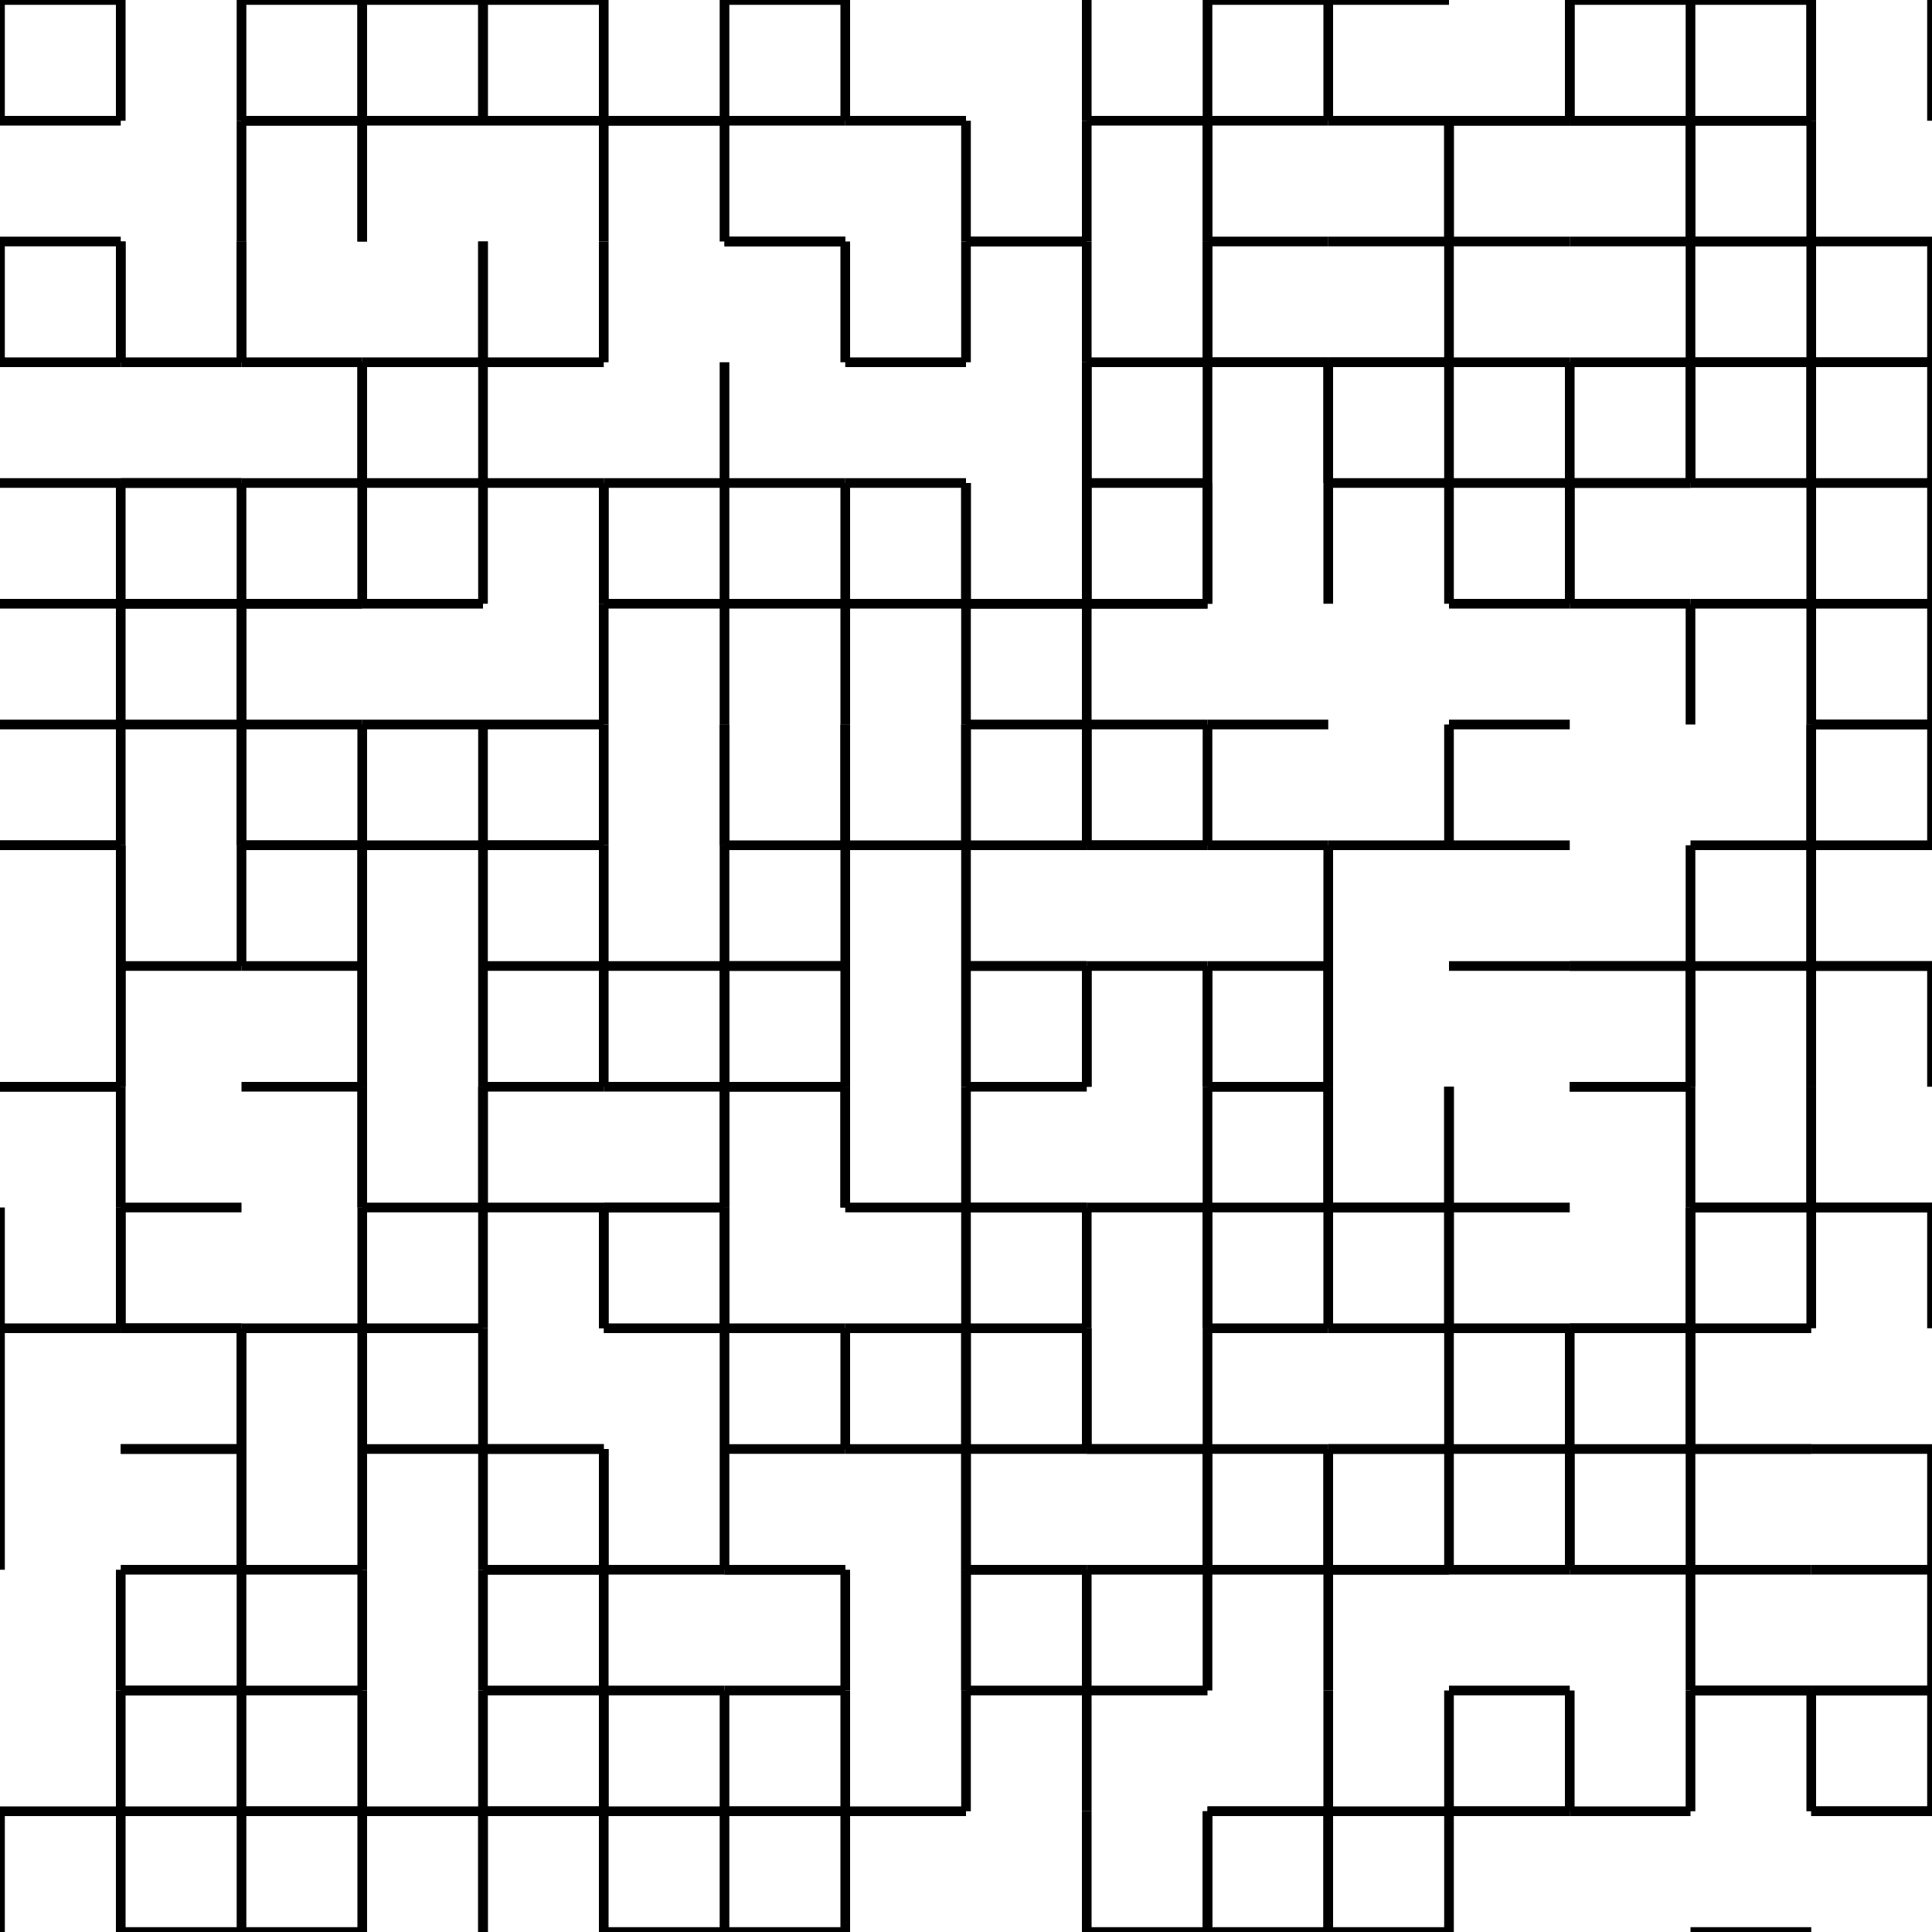 <?xml version="1.0" encoding="UTF-8" standalone="no"?>
<svg width="200" height="200" xmlns="http://www.w3.org/2000/svg">
        <g opacity="1.0">
<line x1="0" y1="0" x2="12.5" y2="0.0" stroke="black" />
<line x1="12.5" y1="0.0" x2="12.5" y2="12.5" stroke="black" />
<line x1="0.0" y1="12.5" x2="12.5" y2="12.5" stroke="black" />
<line x1="0" y1="0" x2="0.0" y2="12.5" stroke="black" />
<line x1="25.0" y1="12.5" x2="25.0" y2="25.0" stroke="black" />
<line x1="37.5" y1="25.0" x2="37.5" y2="12.5" stroke="black" />
<line x1="25.0" y1="12.5" x2="37.5" y2="12.5" stroke="black" />
<line x1="37.5" y1="12.5" x2="50.0" y2="12.5" stroke="black" />
<line x1="37.5" y1="12.5" x2="37.5" y2="25.0" stroke="black" />
<line x1="50.0" y1="12.5" x2="50.0" y2="0.0" stroke="black" />
<line x1="37.5" y1="0.0" x2="50.0" y2="0.0" stroke="black" />
<line x1="37.5" y1="12.5" x2="37.5" y2="0.0" stroke="black" />
<line x1="25.0" y1="0.0" x2="37.5" y2="0.0" stroke="black" />
<line x1="37.5" y1="0.0" x2="37.5" y2="12.5" stroke="black" />
<line x1="25.0" y1="12.5" x2="37.5" y2="12.5" stroke="black" />
<line x1="25.0" y1="0.0" x2="25.0" y2="12.5" stroke="black" />
<line x1="25.0" y1="25.0" x2="25.0" y2="37.5" stroke="black" />
<line x1="37.5" y1="37.5" x2="50.0" y2="37.5" stroke="black" />
<line x1="50.0" y1="37.5" x2="50.0" y2="25.0" stroke="black" />
<line x1="37.5" y1="50.0" x2="50.0" y2="50.0" stroke="black" />
<line x1="37.5" y1="37.5" x2="37.5" y2="50.0" stroke="black" />
<line x1="37.5" y1="50.0" x2="37.5" y2="37.5" stroke="black" />
<line x1="25.0" y1="37.5" x2="37.5" y2="37.5" stroke="black" />
<line x1="0.0" y1="50.0" x2="12.5" y2="50.0" stroke="black" />
<line x1="12.5" y1="37.5" x2="25.0" y2="37.5" stroke="black" />
<line x1="12.5" y1="50.0" x2="25.0" y2="50.0" stroke="black" />
<line x1="25.0" y1="37.5" x2="25.0" y2="25.0" stroke="black" />
<line x1="12.5" y1="37.5" x2="12.5" y2="25.0" stroke="black" />
<line x1="0.0" y1="25.0" x2="12.5" y2="25.0" stroke="black" />
<line x1="12.5" y1="25.0" x2="12.5" y2="37.5" stroke="black" />
<line x1="0.0" y1="37.5" x2="12.5" y2="37.5" stroke="black" />
<line x1="0.0" y1="25.0" x2="0.0" y2="37.5" stroke="black" />
<line x1="50.0" y1="37.5" x2="62.5" y2="37.5" stroke="black" />
<line x1="50.0" y1="50.0" x2="50.0" y2="37.5" stroke="black" />
<line x1="62.5" y1="37.5" x2="62.5" y2="25.0" stroke="black" />
<line x1="50.0" y1="25.0" x2="50.0" y2="37.5" stroke="black" />
<line x1="75.0" y1="25.0" x2="87.5" y2="25.0" stroke="black" />
<line x1="100.0" y1="37.5" x2="100.0" y2="25.0" stroke="black" />
<line x1="87.5" y1="37.5" x2="87.5" y2="25.0" stroke="black" />
<line x1="87.5" y1="37.5" x2="100.0" y2="37.5" stroke="black" />
<line x1="87.5" y1="50.0" x2="100.0" y2="50.0" stroke="black" />
<line x1="75.0" y1="50.0" x2="75.0" y2="37.5" stroke="black" />
<line x1="75.0" y1="25.0" x2="87.5" y2="25.0" stroke="black" />
<line x1="75.0" y1="12.5" x2="87.5" y2="12.5" stroke="black" />
<line x1="75.0" y1="25.0" x2="75.0" y2="12.5" stroke="black" />
<line x1="100.0" y1="12.5" x2="100.0" y2="25.0" stroke="black" />
<line x1="87.5" y1="12.5" x2="100.0" y2="12.5" stroke="black" />
<line x1="75.0" y1="0.0" x2="87.5" y2="0.0" stroke="black" />
<line x1="87.5" y1="0.0" x2="87.5" y2="12.5" stroke="black" />
<line x1="50.0" y1="0.0" x2="62.5" y2="0.0" stroke="black" />
<line x1="50.0" y1="12.5" x2="62.5" y2="12.5" stroke="black" />
<line x1="50.0" y1="0.0" x2="50.0" y2="12.5" stroke="black" />
<line x1="62.5" y1="12.5" x2="75.0" y2="12.5" stroke="black" />
<line x1="75.0" y1="12.5" x2="75.0" y2="0.0" stroke="black" />
<line x1="62.5" y1="12.5" x2="62.5" y2="0.0" stroke="black" />
<line x1="62.5" y1="12.5" x2="75.0" y2="12.5" stroke="black" />
<line x1="62.5" y1="25.0" x2="62.5" y2="12.5" stroke="black" />
<line x1="50.0" y1="50.0" x2="62.5" y2="50.0" stroke="black" />
<line x1="62.5" y1="50.0" x2="62.5" y2="62.5" stroke="black" />
<line x1="50.0" y1="50.0" x2="50.0" y2="62.5" stroke="black" />
<line x1="75.0" y1="62.5" x2="75.0" y2="50.0" stroke="black" />
<line x1="62.5" y1="50.0" x2="75.0" y2="50.0" stroke="black" />
<line x1="62.5" y1="62.5" x2="62.5" y2="50.0" stroke="black" />
<line x1="62.5" y1="62.5" x2="75.0" y2="62.5" stroke="black" />
<line x1="62.5" y1="75.0" x2="62.5" y2="62.5" stroke="black" />
<line x1="87.5" y1="75.0" x2="87.5" y2="62.5" stroke="black" />
<line x1="75.0" y1="62.5" x2="87.5" y2="62.5" stroke="black" />
<line x1="75.0" y1="75.0" x2="75.0" y2="62.5" stroke="black" />
<line x1="87.5" y1="62.5" x2="100.0" y2="62.5" stroke="black" />
<line x1="100.0" y1="62.5" x2="100.0" y2="50.0" stroke="black" />
<line x1="87.5" y1="62.5" x2="87.5" y2="50.0" stroke="black" />
<line x1="75.0" y1="50.0" x2="87.5" y2="50.0" stroke="black" />
<line x1="87.5" y1="75.0" x2="87.5" y2="87.5" stroke="black" />
<line x1="75.0" y1="75.0" x2="75.0" y2="87.5" stroke="black" />
<line x1="100.0" y1="87.5" x2="100.0" y2="75.0" stroke="black" />
<line x1="87.5" y1="87.5" x2="87.5" y2="75.0" stroke="black" />
<line x1="87.5" y1="87.5" x2="100.0" y2="87.5" stroke="black" />
<line x1="100.0" y1="87.5" x2="100.0" y2="100.0" stroke="black" />
<line x1="87.5" y1="87.5" x2="87.5" y2="100.0" stroke="black" />
<line x1="75.0" y1="100.0" x2="87.5" y2="100.0" stroke="black" />
<line x1="75.0" y1="87.5" x2="87.5" y2="87.5" stroke="black" />
<line x1="62.5" y1="100.0" x2="62.5" y2="87.5" stroke="black" />
<line x1="50.0" y1="87.5" x2="62.5" y2="87.5" stroke="black" />
<line x1="50.0" y1="100.0" x2="50.0" y2="87.5" stroke="black" />
<line x1="75.0" y1="87.5" x2="75.0" y2="100.0" stroke="black" />
<line x1="62.5" y1="100.0" x2="75.0" y2="100.0" stroke="black" />
<line x1="75.0" y1="87.5" x2="75.0" y2="75.0" stroke="black" />
<line x1="50.0" y1="75.0" x2="62.5" y2="75.0" stroke="black" />
<line x1="62.5" y1="75.0" x2="62.5" y2="87.5" stroke="black" />
<line x1="50.0" y1="87.5" x2="62.5" y2="87.5" stroke="black" />
<line x1="12.5" y1="100.0" x2="12.5" y2="87.5" stroke="black" />
<line x1="0.0" y1="87.5" x2="12.5" y2="87.5" stroke="black" />
<line x1="12.5" y1="87.5" x2="12.5" y2="100.0" stroke="black" />
<line x1="25.0" y1="87.5" x2="25.0" y2="75.0" stroke="black" />
<line x1="0.0" y1="75.0" x2="12.5" y2="75.0" stroke="black" />
<line x1="12.5" y1="75.0" x2="12.5" y2="87.5" stroke="black" />
<line x1="0.0" y1="87.5" x2="12.5" y2="87.5" stroke="black" />
<line x1="25.0" y1="75.0" x2="37.5" y2="75.0" stroke="black" />
<line x1="37.5" y1="75.0" x2="37.5" y2="87.5" stroke="black" />
<line x1="25.0" y1="87.5" x2="37.5" y2="87.5" stroke="black" />
<line x1="25.0" y1="75.0" x2="25.0" y2="87.5" stroke="black" />
<line x1="37.5" y1="87.5" x2="50.0" y2="87.5" stroke="black" />
<line x1="50.0" y1="87.5" x2="50.0" y2="75.0" stroke="black" />
<line x1="37.5" y1="75.0" x2="50.0" y2="75.0" stroke="black" />
<line x1="37.5" y1="87.5" x2="37.5" y2="100.0" stroke="black" />
<line x1="37.5" y1="100.0" x2="37.5" y2="87.5" stroke="black" />
<line x1="25.0" y1="87.5" x2="37.5" y2="87.5" stroke="black" />
<line x1="25.0" y1="100.0" x2="25.0" y2="87.5" stroke="black" />
<line x1="25.0" y1="62.5" x2="37.5" y2="62.5" stroke="black" />
<line x1="25.0" y1="75.0" x2="25.0" y2="62.5" stroke="black" />
<line x1="37.5" y1="62.5" x2="50.0" y2="62.5" stroke="black" />
<line x1="37.5" y1="62.5" x2="37.5" y2="50.0" stroke="black" />
<line x1="25.0" y1="50.0" x2="37.5" y2="50.0" stroke="black" />
<line x1="25.0" y1="62.5" x2="37.5" y2="62.5" stroke="black" />
<line x1="25.0" y1="50.0" x2="25.0" y2="62.5" stroke="black" />
<line x1="12.5" y1="50.0" x2="12.5" y2="62.5" stroke="black" />
<line x1="12.5" y1="62.5" x2="25.0" y2="62.5" stroke="black" />
<line x1="12.5" y1="50.0" x2="25.0" y2="50.0" stroke="black" />
<line x1="12.5" y1="62.5" x2="25.0" y2="62.5" stroke="black" />
<line x1="25.0" y1="62.5" x2="25.0" y2="75.0" stroke="black" />
<line x1="12.5" y1="75.0" x2="25.0" y2="75.0" stroke="black" />
<line x1="12.5" y1="75.0" x2="12.5" y2="62.5" stroke="black" />
<line x1="0.0" y1="62.5" x2="12.5" y2="62.5" stroke="black" />
<line x1="100.0" y1="100.0" x2="112.5" y2="100.0" stroke="black" />
<line x1="100.0" y1="87.5" x2="112.5" y2="87.5" stroke="black" />
<line x1="112.5" y1="87.5" x2="125.0" y2="87.5" stroke="black" />
<line x1="112.5" y1="100.0" x2="125.0" y2="100.0" stroke="black" />
<line x1="112.5" y1="87.5" x2="125.0" y2="87.5" stroke="black" />
<line x1="112.5" y1="75.0" x2="125.0" y2="75.0" stroke="black" />
<line x1="112.5" y1="87.5" x2="112.5" y2="75.0" stroke="black" />
<line x1="100.0" y1="75.0" x2="112.5" y2="75.0" stroke="black" />
<line x1="112.5" y1="75.0" x2="112.5" y2="87.5" stroke="black" />
<line x1="100.0" y1="75.0" x2="100.0" y2="87.5" stroke="black" />
<line x1="125.0" y1="75.0" x2="137.5" y2="75.0" stroke="black" />
<line x1="125.0" y1="87.5" x2="137.5" y2="87.5" stroke="black" />
<line x1="125.0" y1="75.0" x2="125.0" y2="87.5" stroke="black" />
<line x1="137.5" y1="87.5" x2="150.0" y2="87.5" stroke="black" />
<line x1="137.5" y1="87.5" x2="137.5" y2="100.0" stroke="black" />
<line x1="125.0" y1="100.0" x2="137.5" y2="100.0" stroke="black" />
<line x1="137.5" y1="50.0" x2="150.0" y2="50.0" stroke="black" />
<line x1="137.5" y1="62.5" x2="137.5" y2="50.0" stroke="black" />
<line x1="125.0" y1="50.0" x2="125.0" y2="62.5" stroke="black" />
<line x1="112.5" y1="50.0" x2="112.5" y2="62.5" stroke="black" />
<line x1="100.0" y1="62.5" x2="112.5" y2="62.5" stroke="black" />
<line x1="100.0" y1="50.0" x2="100.0" y2="62.5" stroke="black" />
<line x1="112.5" y1="62.5" x2="125.0" y2="62.5" stroke="black" />
<line x1="125.0" y1="62.5" x2="125.0" y2="50.0" stroke="black" />
<line x1="112.5" y1="50.0" x2="125.0" y2="50.0" stroke="black" />
<line x1="112.5" y1="62.5" x2="112.5" y2="50.0" stroke="black" />
<line x1="112.5" y1="62.5" x2="125.0" y2="62.5" stroke="black" />
<line x1="112.5" y1="62.5" x2="112.5" y2="75.0" stroke="black" />
<line x1="100.0" y1="62.5" x2="112.5" y2="62.5" stroke="black" />
<line x1="100.0" y1="75.0" x2="100.0" y2="62.5" stroke="black" />
<line x1="150.0" y1="50.0" x2="162.5" y2="50.0" stroke="black" />
<line x1="162.5" y1="50.0" x2="162.5" y2="62.5" stroke="black" />
<line x1="150.0" y1="50.0" x2="150.0" y2="62.5" stroke="black" />
<line x1="162.5" y1="50.0" x2="175.0" y2="50.0" stroke="black" />
<line x1="162.5" y1="62.5" x2="162.5" y2="50.0" stroke="black" />
<line x1="162.5" y1="62.5" x2="175.0" y2="62.5" stroke="black" />
<line x1="175.0" y1="62.5" x2="175.0" y2="75.0" stroke="black" />
<line x1="150.0" y1="75.0" x2="162.5" y2="75.0" stroke="black" />
<line x1="150.0" y1="62.5" x2="162.5" y2="62.5" stroke="black" />
<line x1="175.0" y1="62.5" x2="187.5" y2="62.5" stroke="black" />
<line x1="187.5" y1="62.5" x2="200.0" y2="62.5" stroke="black" />
<line x1="200.0" y1="62.5" x2="200.0" y2="75.0" stroke="black" />
<line x1="187.5" y1="75.0" x2="200.0" y2="75.0" stroke="black" />
<line x1="187.5" y1="62.5" x2="187.5" y2="75.0" stroke="black" />
<line x1="200.0" y1="62.5" x2="200.0" y2="50.0" stroke="black" />
<line x1="187.5" y1="50.0" x2="200.0" y2="50.0" stroke="black" />
<line x1="187.5" y1="62.5" x2="187.5" y2="50.0" stroke="black" />
<line x1="187.5" y1="75.0" x2="187.5" y2="87.5" stroke="black" />
<line x1="175.0" y1="87.5" x2="187.5" y2="87.5" stroke="black" />
<line x1="187.5" y1="87.5" x2="200.0" y2="87.5" stroke="black" />
<line x1="200.0" y1="87.5" x2="200.0" y2="75.0" stroke="black" />
<line x1="187.5" y1="75.0" x2="200.0" y2="75.0" stroke="black" />
<line x1="187.5" y1="87.5" x2="187.5" y2="75.0" stroke="black" />
<line x1="187.5" y1="100.0" x2="200.0" y2="100.0" stroke="black" />
<line x1="187.5" y1="87.5" x2="187.5" y2="100.0" stroke="black" />
<line x1="187.5" y1="100.0" x2="187.5" y2="87.5" stroke="black" />
<line x1="175.0" y1="87.5" x2="175.0" y2="100.0" stroke="black" />
<line x1="162.5" y1="100.0" x2="175.0" y2="100.0" stroke="black" />
<line x1="150.0" y1="87.5" x2="162.5" y2="87.5" stroke="black" />
<line x1="150.0" y1="75.0" x2="150.0" y2="87.5" stroke="black" />
<line x1="150.0" y1="50.0" x2="150.0" y2="37.5" stroke="black" />
<line x1="175.0" y1="37.5" x2="175.0" y2="50.0" stroke="black" />
<line x1="162.5" y1="50.0" x2="175.0" y2="50.0" stroke="black" />
<line x1="162.5" y1="37.5" x2="162.5" y2="50.0" stroke="black" />
<line x1="162.5" y1="37.5" x2="175.0" y2="37.5" stroke="black" />
<line x1="162.5" y1="25.0" x2="175.0" y2="25.0" stroke="black" />
<line x1="150.0" y1="37.5" x2="162.5" y2="37.5" stroke="black" />
<line x1="175.0" y1="25.0" x2="187.5" y2="25.0" stroke="black" />
<line x1="187.5" y1="25.0" x2="187.5" y2="37.5" stroke="black" />
<line x1="175.0" y1="37.5" x2="187.5" y2="37.5" stroke="black" />
<line x1="175.0" y1="25.0" x2="175.0" y2="37.5" stroke="black" />
<line x1="187.5" y1="37.5" x2="200.0" y2="37.5" stroke="black" />
<line x1="200.0" y1="37.5" x2="200.0" y2="25.0" stroke="black" />
<line x1="187.5" y1="37.5" x2="200.0" y2="37.5" stroke="black" />
<line x1="200.0" y1="37.5" x2="200.0" y2="50.0" stroke="black" />
<line x1="187.5" y1="37.5" x2="187.5" y2="50.0" stroke="black" />
<line x1="175.0" y1="50.0" x2="187.5" y2="50.0" stroke="black" />
<line x1="187.5" y1="50.0" x2="187.5" y2="37.5" stroke="black" />
<line x1="175.0" y1="37.5" x2="187.5" y2="37.5" stroke="black" />
<line x1="175.0" y1="50.0" x2="175.0" y2="37.5" stroke="black" />
<line x1="175.0" y1="25.0" x2="187.5" y2="25.0" stroke="black" />
<line x1="175.0" y1="12.5" x2="187.5" y2="12.5" stroke="black" />
<line x1="175.0" y1="25.0" x2="175.0" y2="12.5" stroke="black" />
<line x1="187.5" y1="25.0" x2="200.0" y2="25.0" stroke="black" />
<line x1="187.5" y1="12.5" x2="187.5" y2="25.0" stroke="black" />
<line x1="200.0" y1="12.5" x2="200.0" y2="0.0" stroke="black" />
<line x1="187.5" y1="12.5" x2="187.5" y2="0.0" stroke="black" />
<line x1="175.0" y1="0.0" x2="187.5" y2="0.0" stroke="black" />
<line x1="187.5" y1="0.0" x2="187.5" y2="12.5" stroke="black" />
<line x1="175.0" y1="12.5" x2="187.5" y2="12.5" stroke="black" />
<line x1="175.0" y1="0.0" x2="175.0" y2="12.5" stroke="black" />
<line x1="162.5" y1="0.0" x2="162.5" y2="12.5" stroke="black" />
<line x1="150.0" y1="12.5" x2="162.5" y2="12.5" stroke="black" />
<line x1="162.5" y1="12.5" x2="175.0" y2="12.5" stroke="black" />
<line x1="162.5" y1="0.0" x2="175.0" y2="0.0" stroke="black" />
<line x1="162.5" y1="12.5" x2="162.5" y2="0.0" stroke="black" />
<line x1="162.5" y1="12.5" x2="175.0" y2="12.5" stroke="black" />
<line x1="175.0" y1="12.5" x2="175.0" y2="25.0" stroke="black" />
<line x1="150.0" y1="25.0" x2="162.5" y2="25.0" stroke="black" />
<line x1="150.0" y1="12.5" x2="162.5" y2="12.5" stroke="black" />
<line x1="150.0" y1="25.0" x2="150.0" y2="12.5" stroke="black" />
<line x1="112.5" y1="12.5" x2="125.0" y2="12.5" stroke="black" />
<line x1="112.5" y1="12.5" x2="112.5" y2="0.0" stroke="black" />
<line x1="125.0" y1="12.5" x2="125.0" y2="25.0" stroke="black" />
<line x1="112.5" y1="12.5" x2="112.5" y2="25.0" stroke="black" />
<line x1="100.0" y1="25.0" x2="112.5" y2="25.0" stroke="black" />
<line x1="125.0" y1="25.0" x2="125.0" y2="12.5" stroke="black" />
<line x1="150.0" y1="12.5" x2="150.0" y2="25.0" stroke="black" />
<line x1="137.5" y1="25.0" x2="150.0" y2="25.0" stroke="black" />
<line x1="137.5" y1="12.5" x2="150.0" y2="12.5" stroke="black" />
<line x1="137.5" y1="0.0" x2="150.0" y2="0.0" stroke="black" />
<line x1="137.5" y1="12.5" x2="137.5" y2="0.0" stroke="black" />
<line x1="125.0" y1="0.0" x2="137.5" y2="0.0" stroke="black" />
<line x1="125.0" y1="12.5" x2="137.5" y2="12.5" stroke="black" />
<line x1="125.0" y1="0.0" x2="125.0" y2="12.5" stroke="black" />
<line x1="125.0" y1="25.0" x2="137.5" y2="25.0" stroke="black" />
<line x1="125.0" y1="37.5" x2="137.5" y2="37.5" stroke="black" />
<line x1="125.0" y1="25.0" x2="125.0" y2="37.5" stroke="black" />
<line x1="137.5" y1="37.5" x2="150.0" y2="37.5" stroke="black" />
<line x1="150.0" y1="37.5" x2="150.0" y2="25.0" stroke="black" />
<line x1="137.5" y1="37.5" x2="150.0" y2="37.5" stroke="black" />
<line x1="137.5" y1="37.5" x2="137.5" y2="50.0" stroke="black" />
<line x1="137.5" y1="50.0" x2="137.5" y2="37.5" stroke="black" />
<line x1="125.0" y1="37.5" x2="137.5" y2="37.5" stroke="black" />
<line x1="125.0" y1="50.0" x2="125.0" y2="37.5" stroke="black" />
<line x1="112.5" y1="50.0" x2="112.5" y2="37.5" stroke="black" />
<line x1="112.5" y1="37.5" x2="125.0" y2="37.5" stroke="black" />
<line x1="112.5" y1="37.5" x2="112.5" y2="50.0" stroke="black" />
<line x1="125.0" y1="37.5" x2="125.0" y2="25.0" stroke="black" />
<line x1="100.0" y1="25.0" x2="112.5" y2="25.0" stroke="black" />
<line x1="112.5" y1="25.0" x2="112.5" y2="37.5" stroke="black" />
<line x1="100.0" y1="100.0" x2="112.5" y2="100.0" stroke="black" />
<line x1="112.5" y1="100.0" x2="112.5" y2="112.5" stroke="black" />
<line x1="100.0" y1="112.5" x2="112.5" y2="112.5" stroke="black" />
<line x1="100.0" y1="100.0" x2="100.0" y2="112.5" stroke="black" />
<line x1="125.0" y1="112.5" x2="125.0" y2="100.0" stroke="black" />
<line x1="112.5" y1="112.5" x2="112.5" y2="100.0" stroke="black" />
<line x1="125.0" y1="112.5" x2="125.0" y2="125.0" stroke="black" />
<line x1="112.5" y1="125.0" x2="125.0" y2="125.0" stroke="black" />
<line x1="100.0" y1="125.0" x2="112.5" y2="125.0" stroke="black" />
<line x1="125.0" y1="125.0" x2="137.5" y2="125.0" stroke="black" />
<line x1="137.5" y1="125.0" x2="137.5" y2="112.5" stroke="black" />
<line x1="125.0" y1="112.5" x2="137.5" y2="112.5" stroke="black" />
<line x1="150.0" y1="112.5" x2="150.0" y2="125.0" stroke="black" />
<line x1="137.5" y1="125.0" x2="150.0" y2="125.0" stroke="black" />
<line x1="137.5" y1="112.5" x2="137.5" y2="125.0" stroke="black" />
<line x1="137.5" y1="112.5" x2="137.5" y2="100.0" stroke="black" />
<line x1="137.5" y1="100.0" x2="137.5" y2="112.5" stroke="black" />
<line x1="125.0" y1="112.5" x2="137.5" y2="112.5" stroke="black" />
<line x1="125.0" y1="100.0" x2="125.0" y2="112.5" stroke="black" />
<line x1="137.5" y1="125.0" x2="137.5" y2="137.5" stroke="black" />
<line x1="125.0" y1="137.5" x2="137.5" y2="137.5" stroke="black" />
<line x1="125.0" y1="125.0" x2="125.0" y2="137.5" stroke="black" />
<line x1="150.0" y1="137.5" x2="150.0" y2="125.0" stroke="black" />
<line x1="137.5" y1="125.0" x2="150.0" y2="125.0" stroke="black" />
<line x1="137.5" y1="137.5" x2="150.0" y2="137.5" stroke="black" />
<line x1="150.0" y1="137.5" x2="150.0" y2="150.0" stroke="black" />
<line x1="137.5" y1="150.0" x2="150.0" y2="150.0" stroke="black" />
<line x1="125.0" y1="150.0" x2="137.5" y2="150.0" stroke="black" />
<line x1="100.0" y1="150.0" x2="112.5" y2="150.0" stroke="black" />
<line x1="112.5" y1="150.0" x2="112.5" y2="137.5" stroke="black" />
<line x1="100.0" y1="137.5" x2="112.5" y2="137.5" stroke="black" />
<line x1="100.0" y1="150.0" x2="100.0" y2="137.5" stroke="black" />
<line x1="125.0" y1="137.5" x2="125.0" y2="150.0" stroke="black" />
<line x1="112.5" y1="150.0" x2="125.0" y2="150.0" stroke="black" />
<line x1="112.5" y1="137.5" x2="112.5" y2="150.0" stroke="black" />
<line x1="125.0" y1="137.5" x2="125.0" y2="125.0" stroke="black" />
<line x1="112.5" y1="137.5" x2="112.5" y2="125.0" stroke="black" />
<line x1="100.0" y1="125.0" x2="112.5" y2="125.0" stroke="black" />
<line x1="162.5" y1="137.5" x2="175.0" y2="137.5" stroke="black" />
<line x1="175.0" y1="137.5" x2="175.0" y2="150.0" stroke="black" />
<line x1="162.5" y1="137.5" x2="162.5" y2="150.0" stroke="black" />
<line x1="162.5" y1="137.5" x2="175.0" y2="137.5" stroke="black" />
<line x1="175.0" y1="137.5" x2="175.0" y2="125.0" stroke="black" />
<line x1="150.0" y1="137.5" x2="162.5" y2="137.5" stroke="black" />
<line x1="150.0" y1="125.0" x2="150.0" y2="137.5" stroke="black" />
<line x1="175.0" y1="125.0" x2="187.5" y2="125.0" stroke="black" />
<line x1="175.0" y1="137.5" x2="187.5" y2="137.5" stroke="black" />
<line x1="175.0" y1="125.0" x2="175.0" y2="137.5" stroke="black" />
<line x1="200.0" y1="137.5" x2="200.0" y2="125.0" stroke="black" />
<line x1="187.5" y1="125.0" x2="200.0" y2="125.0" stroke="black" />
<line x1="187.5" y1="137.5" x2="187.5" y2="125.0" stroke="black" />
<line x1="175.0" y1="150.0" x2="187.5" y2="150.0" stroke="black" />
<line x1="175.0" y1="150.0" x2="175.0" y2="137.5" stroke="black" />
<line x1="175.0" y1="125.0" x2="187.5" y2="125.0" stroke="black" />
<line x1="187.5" y1="125.0" x2="187.5" y2="112.5" stroke="black" />
<line x1="187.5" y1="125.0" x2="200.0" y2="125.0" stroke="black" />
<line x1="187.5" y1="112.5" x2="187.5" y2="125.0" stroke="black" />
<line x1="200.0" y1="112.5" x2="200.0" y2="100.0" stroke="black" />
<line x1="187.5" y1="100.0" x2="200.0" y2="100.0" stroke="black" />
<line x1="187.5" y1="112.5" x2="187.5" y2="100.0" stroke="black" />
<line x1="175.0" y1="100.0" x2="187.5" y2="100.0" stroke="black" />
<line x1="187.5" y1="100.0" x2="187.5" y2="112.5" stroke="black" />
<line x1="175.0" y1="100.0" x2="175.0" y2="112.5" stroke="black" />
<line x1="150.0" y1="100.0" x2="162.5" y2="100.0" stroke="black" />
<line x1="162.5" y1="112.5" x2="175.0" y2="112.5" stroke="black" />
<line x1="175.0" y1="112.5" x2="175.0" y2="100.0" stroke="black" />
<line x1="162.5" y1="100.0" x2="175.0" y2="100.0" stroke="black" />
<line x1="162.5" y1="112.5" x2="175.0" y2="112.5" stroke="black" />
<line x1="175.0" y1="112.5" x2="175.0" y2="125.0" stroke="black" />
<line x1="150.0" y1="125.0" x2="162.5" y2="125.0" stroke="black" />
<line x1="150.0" y1="125.0" x2="150.0" y2="112.5" stroke="black" />
<line x1="150.0" y1="150.0" x2="162.5" y2="150.0" stroke="black" />
<line x1="162.5" y1="150.0" x2="162.5" y2="162.5" stroke="black" />
<line x1="150.0" y1="162.5" x2="162.5" y2="162.5" stroke="black" />
<line x1="162.5" y1="162.5" x2="175.0" y2="162.5" stroke="black" />
<line x1="162.5" y1="150.0" x2="175.0" y2="150.0" stroke="black" />
<line x1="162.5" y1="162.5" x2="162.5" y2="150.0" stroke="black" />
<line x1="175.0" y1="162.5" x2="175.0" y2="175.0" stroke="black" />
<line x1="175.0" y1="175.0" x2="187.5" y2="175.0" stroke="black" />
<line x1="175.0" y1="162.5" x2="187.5" y2="162.5" stroke="black" />
<line x1="200.0" y1="162.5" x2="200.0" y2="175.0" stroke="black" />
<line x1="187.5" y1="175.0" x2="200.0" y2="175.0" stroke="black" />
<line x1="187.5" y1="162.5" x2="200.0" y2="162.5" stroke="black" />
<line x1="200.0" y1="162.5" x2="200.0" y2="150.0" stroke="black" />
<line x1="187.5" y1="150.0" x2="200.0" y2="150.0" stroke="black" />
<line x1="175.0" y1="150.0" x2="187.5" y2="150.0" stroke="black" />
<line x1="175.0" y1="150.0" x2="175.0" y2="162.5" stroke="black" />
<line x1="175.0" y1="175.0" x2="187.5" y2="175.0" stroke="black" />
<line x1="175.0" y1="175.0" x2="175.0" y2="187.5" stroke="black" />
<line x1="187.5" y1="187.5" x2="200.0" y2="187.5" stroke="black" />
<line x1="200.0" y1="187.5" x2="200.0" y2="175.0" stroke="black" />
<line x1="187.5" y1="175.0" x2="200.0" y2="175.0" stroke="black" />
<line x1="187.5" y1="187.5" x2="187.5" y2="175.0" stroke="black" />
<line x1="187.5" y1="187.5" x2="200.0" y2="187.5" stroke="black" />
<line x1="175.0" y1="200.0" x2="187.5" y2="200.0" stroke="black" />
<line x1="150.0" y1="187.5" x2="162.5" y2="187.5" stroke="black" />
<line x1="162.5" y1="187.5" x2="175.0" y2="187.5" stroke="black" />
<line x1="162.5" y1="187.5" x2="162.5" y2="175.0" stroke="black" />
<line x1="150.0" y1="175.0" x2="162.5" y2="175.0" stroke="black" />
<line x1="150.0" y1="187.5" x2="162.5" y2="187.5" stroke="black" />
<line x1="150.0" y1="175.0" x2="150.0" y2="187.5" stroke="black" />
<line x1="112.5" y1="200.0" x2="112.5" y2="187.5" stroke="black" />
<line x1="125.0" y1="187.5" x2="125.0" y2="200.0" stroke="black" />
<line x1="112.5" y1="200.0" x2="125.0" y2="200.0" stroke="black" />
<line x1="112.5" y1="187.5" x2="112.5" y2="175.0" stroke="black" />
<line x1="100.0" y1="175.0" x2="100.0" y2="187.5" stroke="black" />
<line x1="125.0" y1="187.5" x2="137.5" y2="187.5" stroke="black" />
<line x1="137.5" y1="187.5" x2="137.5" y2="175.0" stroke="black" />
<line x1="137.5" y1="187.5" x2="150.0" y2="187.5" stroke="black" />
<line x1="150.0" y1="187.5" x2="150.0" y2="200.0" stroke="black" />
<line x1="137.5" y1="200.0" x2="150.0" y2="200.0" stroke="black" />
<line x1="137.5" y1="187.5" x2="137.5" y2="200.0" stroke="black" />
<line x1="125.0" y1="200.0" x2="137.5" y2="200.0" stroke="black" />
<line x1="137.5" y1="200.0" x2="137.5" y2="187.5" stroke="black" />
<line x1="125.0" y1="187.5" x2="137.5" y2="187.5" stroke="black" />
<line x1="125.0" y1="200.0" x2="125.0" y2="187.5" stroke="black" />
<line x1="137.5" y1="175.0" x2="137.5" y2="162.5" stroke="black" />
<line x1="125.0" y1="175.0" x2="125.0" y2="162.5" stroke="black" />
<line x1="137.5" y1="162.5" x2="150.0" y2="162.5" stroke="black" />
<line x1="137.5" y1="162.5" x2="150.0" y2="162.5" stroke="black" />
<line x1="150.0" y1="162.5" x2="150.0" y2="150.0" stroke="black" />
<line x1="137.5" y1="150.0" x2="150.0" y2="150.0" stroke="black" />
<line x1="137.5" y1="162.5" x2="137.5" y2="150.0" stroke="black" />
<line x1="137.5" y1="150.0" x2="137.5" y2="162.5" stroke="black" />
<line x1="125.0" y1="162.5" x2="137.5" y2="162.5" stroke="black" />
<line x1="125.0" y1="150.0" x2="125.0" y2="162.5" stroke="black" />
<line x1="100.0" y1="162.5" x2="112.5" y2="162.5" stroke="black" />
<line x1="100.0" y1="150.0" x2="100.0" y2="162.5" stroke="black" />
<line x1="125.0" y1="162.5" x2="125.0" y2="150.0" stroke="black" />
<line x1="112.5" y1="150.0" x2="125.0" y2="150.0" stroke="black" />
<line x1="112.5" y1="162.5" x2="125.0" y2="162.5" stroke="black" />
<line x1="112.5" y1="175.0" x2="125.0" y2="175.0" stroke="black" />
<line x1="112.5" y1="162.5" x2="112.5" y2="175.0" stroke="black" />
<line x1="100.0" y1="175.0" x2="112.5" y2="175.0" stroke="black" />
<line x1="100.0" y1="162.5" x2="112.5" y2="162.5" stroke="black" />
<line x1="100.0" y1="175.0" x2="100.0" y2="162.5" stroke="black" />
<line x1="0.0" y1="187.5" x2="12.5" y2="187.5" stroke="black" />
<line x1="0" y1="200" x2="0.0" y2="187.5" stroke="black" />
<line x1="25.0" y1="187.5" x2="25.0" y2="200.0" stroke="black" />
<line x1="12.5" y1="200.0" x2="25.0" y2="200.0" stroke="black" />
<line x1="12.5" y1="187.5" x2="12.5" y2="200.0" stroke="black" />
<line x1="12.5" y1="187.5" x2="25.0" y2="187.5" stroke="black" />
<line x1="12.5" y1="175.0" x2="25.0" y2="175.0" stroke="black" />
<line x1="12.5" y1="175.0" x2="12.5" y2="187.5" stroke="black" />
<line x1="25.0" y1="175.0" x2="37.5" y2="175.0" stroke="black" />
<line x1="37.5" y1="175.0" x2="37.5" y2="187.5" stroke="black" />
<line x1="25.0" y1="187.5" x2="37.5" y2="187.5" stroke="black" />
<line x1="25.0" y1="175.0" x2="25.0" y2="187.5" stroke="black" />
<line x1="37.5" y1="187.5" x2="50.0" y2="187.5" stroke="black" />
<line x1="50.0" y1="187.5" x2="50.0" y2="200.0" stroke="black" />
<line x1="37.5" y1="187.5" x2="37.5" y2="200.0" stroke="black" />
<line x1="25.0" y1="200.0" x2="37.5" y2="200.0" stroke="black" />
<line x1="25.0" y1="187.5" x2="37.5" y2="187.5" stroke="black" />
<line x1="37.5" y1="175.0" x2="37.5" y2="162.5" stroke="black" />
<line x1="37.5" y1="162.5" x2="37.5" y2="150.0" stroke="black" />
<line x1="25.0" y1="162.5" x2="37.5" y2="162.5" stroke="black" />
<line x1="25.0" y1="150.0" x2="25.0" y2="162.5" stroke="black" />
<line x1="0.0" y1="150.0" x2="0.0" y2="162.5" stroke="black" />
<line x1="12.5" y1="162.5" x2="25.0" y2="162.5" stroke="black" />
<line x1="25.0" y1="162.5" x2="25.0" y2="150.0" stroke="black" />
<line x1="12.5" y1="150.0" x2="25.0" y2="150.0" stroke="black" />
<line x1="25.0" y1="162.5" x2="25.0" y2="175.0" stroke="black" />
<line x1="12.5" y1="175.0" x2="25.0" y2="175.0" stroke="black" />
<line x1="12.5" y1="175.0" x2="12.5" y2="162.5" stroke="black" />
<line x1="50.0" y1="150.0" x2="62.5" y2="150.0" stroke="black" />
<line x1="62.5" y1="150.0" x2="62.5" y2="162.5" stroke="black" />
<line x1="50.0" y1="162.5" x2="62.5" y2="162.5" stroke="black" />
<line x1="50.0" y1="150.0" x2="50.0" y2="162.5" stroke="black" />
<line x1="62.5" y1="162.5" x2="75.0" y2="162.5" stroke="black" />
<line x1="75.0" y1="162.5" x2="75.0" y2="150.0" stroke="black" />
<line x1="62.5" y1="162.5" x2="62.5" y2="150.0" stroke="black" />
<line x1="62.5" y1="162.5" x2="62.5" y2="175.0" stroke="black" />
<line x1="50.0" y1="162.5" x2="62.5" y2="162.5" stroke="black" />
<line x1="50.0" y1="175.0" x2="50.0" y2="162.5" stroke="black" />
<line x1="75.0" y1="175.0" x2="87.5" y2="175.0" stroke="black" />
<line x1="87.5" y1="175.0" x2="87.5" y2="162.5" stroke="black" />
<line x1="75.0" y1="162.5" x2="87.5" y2="162.5" stroke="black" />
<line x1="100.0" y1="162.5" x2="100.0" y2="175.0" stroke="black" />
<line x1="100.0" y1="162.5" x2="100.0" y2="150.0" stroke="black" />
<line x1="87.5" y1="150.0" x2="100.0" y2="150.0" stroke="black" />
<line x1="75.0" y1="150.0" x2="87.5" y2="150.0" stroke="black" />
<line x1="75.0" y1="162.5" x2="87.5" y2="162.5" stroke="black" />
<line x1="87.5" y1="175.0" x2="87.5" y2="187.5" stroke="black" />
<line x1="75.0" y1="187.5" x2="87.5" y2="187.5" stroke="black" />
<line x1="75.0" y1="175.0" x2="75.0" y2="187.5" stroke="black" />
<line x1="87.5" y1="187.5" x2="100.0" y2="187.5" stroke="black" />
<line x1="87.5" y1="187.5" x2="87.5" y2="200.0" stroke="black" />
<line x1="75.0" y1="200.0" x2="87.5" y2="200.0" stroke="black" />
<line x1="75.0" y1="187.5" x2="87.5" y2="187.5" stroke="black" />
<line x1="50.0" y1="187.5" x2="62.5" y2="187.5" stroke="black" />
<line x1="50.0" y1="200.0" x2="50.0" y2="187.5" stroke="black" />
<line x1="62.5" y1="187.5" x2="75.0" y2="187.5" stroke="black" />
<line x1="75.0" y1="187.5" x2="75.0" y2="200.0" stroke="black" />
<line x1="62.5" y1="200.0" x2="75.0" y2="200.0" stroke="black" />
<line x1="62.5" y1="187.5" x2="62.5" y2="200.0" stroke="black" />
<line x1="62.5" y1="175.0" x2="75.0" y2="175.0" stroke="black" />
<line x1="62.5" y1="187.5" x2="62.5" y2="175.0" stroke="black" />
<line x1="50.0" y1="175.0" x2="62.5" y2="175.0" stroke="black" />
<line x1="62.5" y1="175.0" x2="62.5" y2="187.5" stroke="black" />
<line x1="50.0" y1="187.5" x2="62.5" y2="187.5" stroke="black" />
<line x1="50.0" y1="175.0" x2="50.0" y2="187.5" stroke="black" />
<line x1="50.0" y1="150.0" x2="62.5" y2="150.0" stroke="black" />
<line x1="62.5" y1="137.5" x2="75.0" y2="137.5" stroke="black" />
<line x1="75.0" y1="137.5" x2="75.0" y2="150.0" stroke="black" />
<line x1="75.0" y1="137.5" x2="75.0" y2="125.0" stroke="black" />
<line x1="62.5" y1="125.0" x2="75.0" y2="125.0" stroke="black" />
<line x1="62.5" y1="137.5" x2="62.5" y2="125.0" stroke="black" />
<line x1="50.0" y1="125.0" x2="62.5" y2="125.0" stroke="black" />
<line x1="62.5" y1="125.0" x2="62.5" y2="137.5" stroke="black" />
<line x1="75.0" y1="125.0" x2="75.0" y2="137.5" stroke="black" />
<line x1="100.0" y1="137.5" x2="100.0" y2="125.0" stroke="black" />
<line x1="87.5" y1="125.0" x2="100.0" y2="125.0" stroke="black" />
<line x1="87.5" y1="137.5" x2="100.0" y2="137.5" stroke="black" />
<line x1="100.0" y1="137.5" x2="100.0" y2="150.0" stroke="black" />
<line x1="87.5" y1="137.5" x2="87.5" y2="150.0" stroke="black" />
<line x1="75.0" y1="137.5" x2="87.5" y2="137.5" stroke="black" />
<line x1="87.5" y1="125.0" x2="87.5" y2="112.5" stroke="black" />
<line x1="75.0" y1="112.5" x2="87.5" y2="112.5" stroke="black" />
<line x1="75.0" y1="125.0" x2="75.0" y2="112.5" stroke="black" />
<line x1="100.0" y1="112.5" x2="100.0" y2="125.0" stroke="black" />
<line x1="87.5" y1="112.5" x2="87.5" y2="125.0" stroke="black" />
<line x1="75.0" y1="100.0" x2="87.5" y2="100.0" stroke="black" />
<line x1="87.5" y1="100.0" x2="87.5" y2="112.5" stroke="black" />
<line x1="75.0" y1="112.5" x2="87.5" y2="112.5" stroke="black" />
<line x1="75.0" y1="100.0" x2="75.0" y2="112.5" stroke="black" />
<line x1="50.0" y1="100.0" x2="62.5" y2="100.0" stroke="black" />
<line x1="62.5" y1="100.0" x2="62.5" y2="112.5" stroke="black" />
<line x1="50.0" y1="112.5" x2="62.5" y2="112.5" stroke="black" />
<line x1="75.0" y1="112.5" x2="75.0" y2="100.0" stroke="black" />
<line x1="62.5" y1="112.5" x2="75.0" y2="112.5" stroke="black" />
<line x1="75.0" y1="112.5" x2="75.0" y2="125.0" stroke="black" />
<line x1="62.5" y1="125.0" x2="75.0" y2="125.0" stroke="black" />
<line x1="50.0" y1="125.0" x2="50.0" y2="112.5" stroke="black" />
<line x1="12.5" y1="100.0" x2="12.5" y2="112.5" stroke="black" />
<line x1="0.0" y1="112.5" x2="12.5" y2="112.5" stroke="black" />
<line x1="12.5" y1="100.0" x2="25.0" y2="100.0" stroke="black" />
<line x1="12.5" y1="112.5" x2="12.5" y2="100.0" stroke="black" />
<line x1="12.5" y1="125.0" x2="25.0" y2="125.0" stroke="black" />
<line x1="12.5" y1="112.5" x2="12.5" y2="125.0" stroke="black" />
<line x1="0.0" y1="112.5" x2="12.5" y2="112.5" stroke="black" />
<line x1="37.5" y1="125.0" x2="37.5" y2="112.5" stroke="black" />
<line x1="50.0" y1="112.5" x2="50.0" y2="125.0" stroke="black" />
<line x1="37.5" y1="112.5" x2="37.5" y2="125.0" stroke="black" />
<line x1="50.0" y1="112.5" x2="50.0" y2="100.0" stroke="black" />
<line x1="37.5" y1="112.5" x2="37.5" y2="100.0" stroke="black" />
<line x1="25.0" y1="100.0" x2="37.5" y2="100.0" stroke="black" />
<line x1="37.5" y1="100.0" x2="37.5" y2="112.5" stroke="black" />
<line x1="25.0" y1="112.5" x2="37.5" y2="112.5" stroke="black" />
<line x1="37.5" y1="125.0" x2="37.5" y2="137.5" stroke="black" />
<line x1="50.0" y1="137.5" x2="50.0" y2="125.0" stroke="black" />
<line x1="37.5" y1="125.0" x2="50.0" y2="125.0" stroke="black" />
<line x1="37.5" y1="137.5" x2="50.0" y2="137.5" stroke="black" />
<line x1="50.0" y1="137.5" x2="50.0" y2="150.0" stroke="black" />
<line x1="37.5" y1="150.0" x2="50.0" y2="150.0" stroke="black" />
<line x1="37.5" y1="150.0" x2="37.5" y2="137.5" stroke="black" />
<line x1="25.0" y1="137.5" x2="37.5" y2="137.5" stroke="black" />
<line x1="25.0" y1="150.0" x2="25.0" y2="137.5" stroke="black" />
<line x1="0.0" y1="150.0" x2="0.0" y2="137.5" stroke="black" />
<line x1="12.5" y1="137.5" x2="25.0" y2="137.5" stroke="black" />
<line x1="25.0" y1="137.5" x2="25.0" y2="150.0" stroke="black" />
<line x1="12.5" y1="150.0" x2="25.0" y2="150.0" stroke="black" />
<line x1="12.5" y1="137.5" x2="25.0" y2="137.5" stroke="black" />
<line x1="12.5" y1="137.5" x2="12.5" y2="125.0" stroke="black" />
<line x1="12.5" y1="125.0" x2="12.5" y2="137.5" stroke="black" />
<line x1="0.0" y1="137.5" x2="12.5" y2="137.5" stroke="black" />
<line x1="0.0" y1="125.0" x2="0.0" y2="137.5" stroke="black" />
        </g> 
</svg>